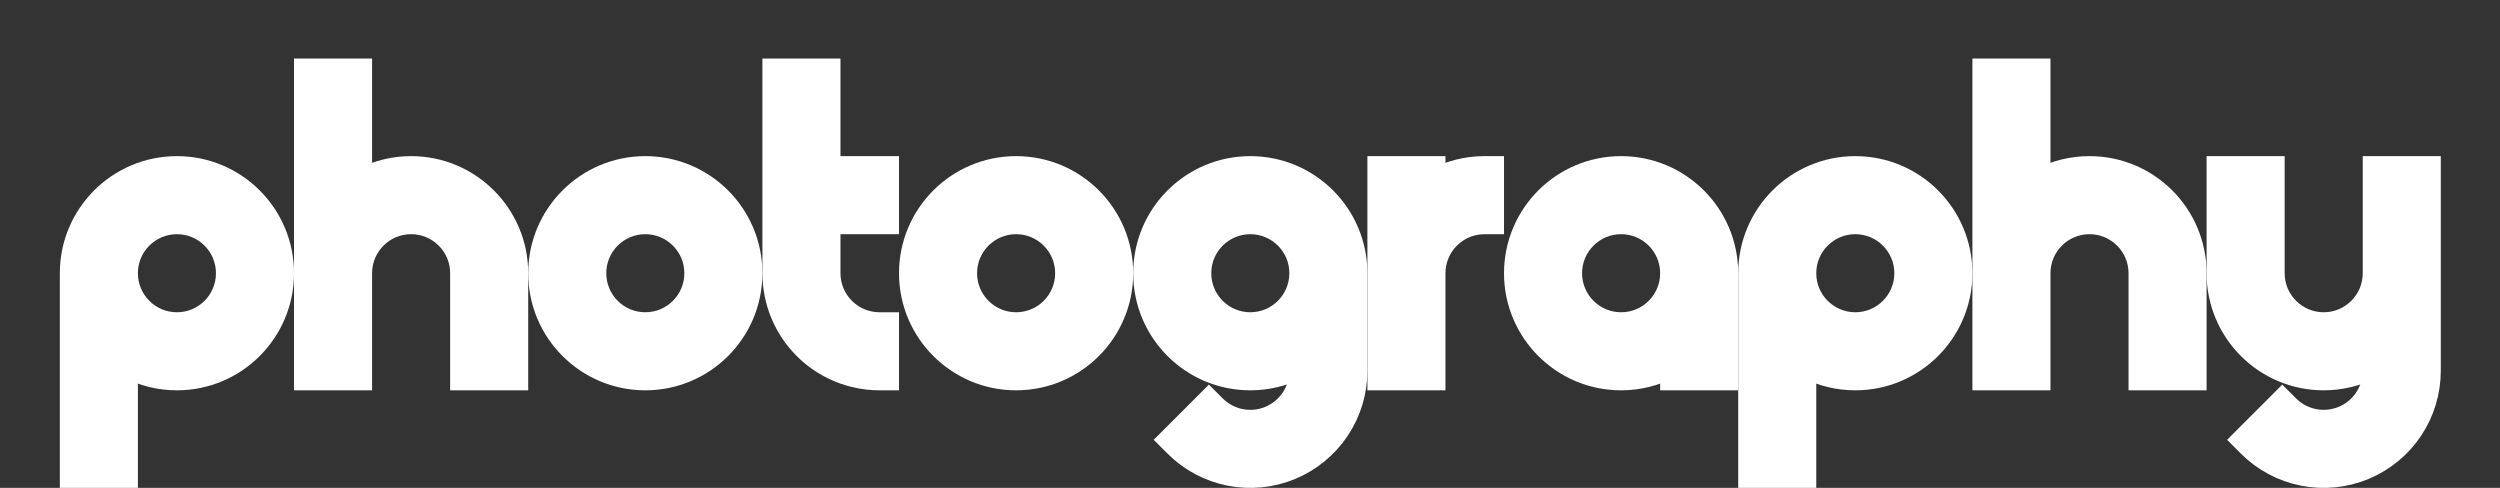 <svg width="1281" height="250" viewBox="0 0 1281 250" fill="none" xmlns="http://www.w3.org/2000/svg">
<rect x="0" y="0" width="1281" height="250" fill="#333333" stroke="none"/>
<path d="M65.656 240V245H60.656H40.656H35.656V240V140C35.656 109.624 60.28 85 90.656 85C121.031 85 145.656 109.624 145.656 140C145.656 170.376 121.031 195 90.656 195C81.658 195 73.158 192.836 65.656 189.002V240ZM90.656 115C76.848 115 65.656 126.193 65.656 140C65.656 153.807 76.848 165 90.656 165C104.463 165 115.656 153.807 115.656 140C115.656 126.193 104.463 115 90.656 115Z" fill="white" stroke="white" stroke-width="10"/>
<path d="M185.656 40V35H180.656H160.656H155.656V40V190V195H160.656H180.656H185.656V190V140C185.656 126.193 196.848 115 210.656 115C224.463 115 235.656 126.193 235.656 140V190V195H240.656H260.656H265.656V190V140C265.656 109.624 241.031 85 210.656 85C201.658 85 193.158 87.164 185.656 90.998V40Z" fill="white" stroke="white" stroke-width="10"/>
<path d="M330.656 195C361.031 195 385.656 170.376 385.656 140C385.656 109.624 361.031 85 330.656 85C300.28 85 275.656 109.624 275.656 140C275.656 170.376 300.28 195 330.656 195ZM355.656 140C355.656 153.807 344.463 165 330.656 165C316.848 165 305.656 153.807 305.656 140C305.656 126.193 316.848 115 330.656 115C344.463 115 355.656 126.193 355.656 140Z" fill="white" stroke="white" stroke-width="10"/>
<path d="M450.656 195H455.656V190L455.656 170V165H450.656C447.372 165 444.122 164.353 441.088 163.097C438.055 161.841 435.299 159.999 432.978 157.678C430.656 155.356 428.815 152.6 427.559 149.567C426.302 146.534 425.656 143.283 425.656 140V115H450.656H455.656V110V90V85H450.656H425.656V40V35H420.656H400.656H395.656V40V140C395.656 147.223 397.078 154.375 399.842 161.048C402.606 167.72 406.657 173.784 411.765 178.891C416.872 183.998 422.935 188.049 429.608 190.813C436.281 193.577 443.433 195 450.656 195Z" fill="white" stroke="white" stroke-width="10"/>
<path d="M520.656 195C551.031 195 575.656 170.376 575.656 140C575.656 109.624 551.031 85 520.656 85C490.28 85 465.656 109.624 465.656 140C465.656 170.376 490.28 195 520.656 195ZM545.656 140C545.656 153.807 534.463 165 520.656 165C506.848 165 495.656 153.807 495.656 140C495.656 126.193 506.848 115 520.656 115C534.463 115 545.656 126.193 545.656 140Z" fill="white" stroke="white" stroke-width="10"/>
<path d="M601.765 221.82L598.229 225.355L601.765 228.891C609.457 236.583 619.257 241.821 629.926 243.943C640.595 246.065 651.653 244.976 661.703 240.813C671.753 236.651 680.343 229.601 686.386 220.556C692.43 211.512 695.656 200.878 695.656 190V140C695.656 109.624 671.031 85 640.656 85C610.28 85 585.656 109.624 585.656 140C585.656 170.376 610.28 195 640.656 195C649.653 195 658.153 192.836 665.656 189.002V190C665.656 194.945 664.189 199.778 661.442 203.889C658.695 208 654.791 211.205 650.223 213.097C645.654 214.989 640.628 215.484 635.778 214.52C630.929 213.555 626.474 211.174 622.978 207.678L619.442 204.142L615.907 207.678L601.765 221.82ZM640.656 115C654.463 115 665.656 126.193 665.656 140C665.656 153.807 654.463 165 640.656 165C626.848 165 615.656 153.807 615.656 140C615.656 126.193 626.848 115 640.656 115Z" fill="white" stroke="white" stroke-width="10"/>
<path d="M765.656 90V85H760.656C753.433 85 746.281 86.423 739.608 89.187C738.265 89.743 736.946 90.351 735.656 91.01V90V85H730.656H710.656H705.656V90V190V195H710.656H730.656H735.656V190V140C735.656 136.717 736.302 133.466 737.559 130.433C738.815 127.4 740.656 124.644 742.978 122.322C745.299 120.001 748.055 118.159 751.088 116.903C754.122 115.647 757.372 115 760.656 115H765.656V110L765.656 90Z" fill="white" stroke="white" stroke-width="10"/>
<path d="M880.656 195H885.656V190V140C885.656 109.624 861.031 85 830.656 85C800.28 85 775.656 109.624 775.656 140C775.656 170.376 800.28 195 830.656 195C839.653 195 848.153 192.836 855.656 189.002V190V195H860.656H880.656ZM855.656 140C855.656 153.807 844.463 165 830.656 165C816.848 165 805.656 153.807 805.656 140C805.656 126.193 816.848 115 830.656 115C844.463 115 855.656 126.193 855.656 140Z" fill="white" stroke="white" stroke-width="10"/>
<path d="M925.656 240V245H920.656H900.656H895.656V240V140C895.656 109.624 920.28 85 950.656 85C981.031 85 1005.66 109.624 1005.66 140C1005.66 170.376 981.031 195 950.656 195C941.658 195 933.158 192.836 925.656 189.002V240ZM950.656 115C936.848 115 925.656 126.193 925.656 140C925.656 153.807 936.848 165 950.656 165C964.463 165 975.656 153.807 975.656 140C975.656 126.193 964.463 115 950.656 115Z" fill="white" stroke="white" stroke-width="10"/>
<path d="M1045.66 40V35H1040.66H1020.66H1015.66V40V190V195H1020.66H1040.66H1045.66V190V140C1045.66 126.193 1056.85 115 1070.66 115C1084.46 115 1095.66 126.193 1095.66 140V190V195H1100.66H1120.66H1125.66V190V140C1125.66 109.624 1101.03 85 1070.66 85C1061.66 85 1053.16 87.164 1045.66 90.998V40Z" fill="white" stroke="white" stroke-width="10"/>
<path d="M1151.76 221.82L1148.23 225.355L1151.76 228.891C1159.46 236.583 1169.26 241.821 1179.93 243.943C1190.59 246.065 1201.65 244.976 1211.7 240.813C1221.75 236.651 1230.34 229.601 1236.39 220.556C1242.43 211.512 1245.66 200.878 1245.66 190V140V90V85H1240.66H1220.66H1215.66V90V140C1215.66 153.807 1204.46 165 1190.66 165C1176.85 165 1165.66 153.807 1165.66 140V90V85H1160.66H1140.66H1135.66V90V140C1135.66 170.376 1160.28 195 1190.66 195C1199.65 195 1208.15 192.836 1215.66 189.002V190C1215.66 194.945 1214.19 199.778 1211.44 203.889C1208.7 208 1204.79 211.205 1200.22 213.097C1195.65 214.989 1190.63 215.484 1185.78 214.52C1180.93 213.555 1176.47 211.174 1172.98 207.678L1169.44 204.142L1165.91 207.678L1151.76 221.82Z" fill="white" stroke="white" stroke-width="10"/>
</svg>
